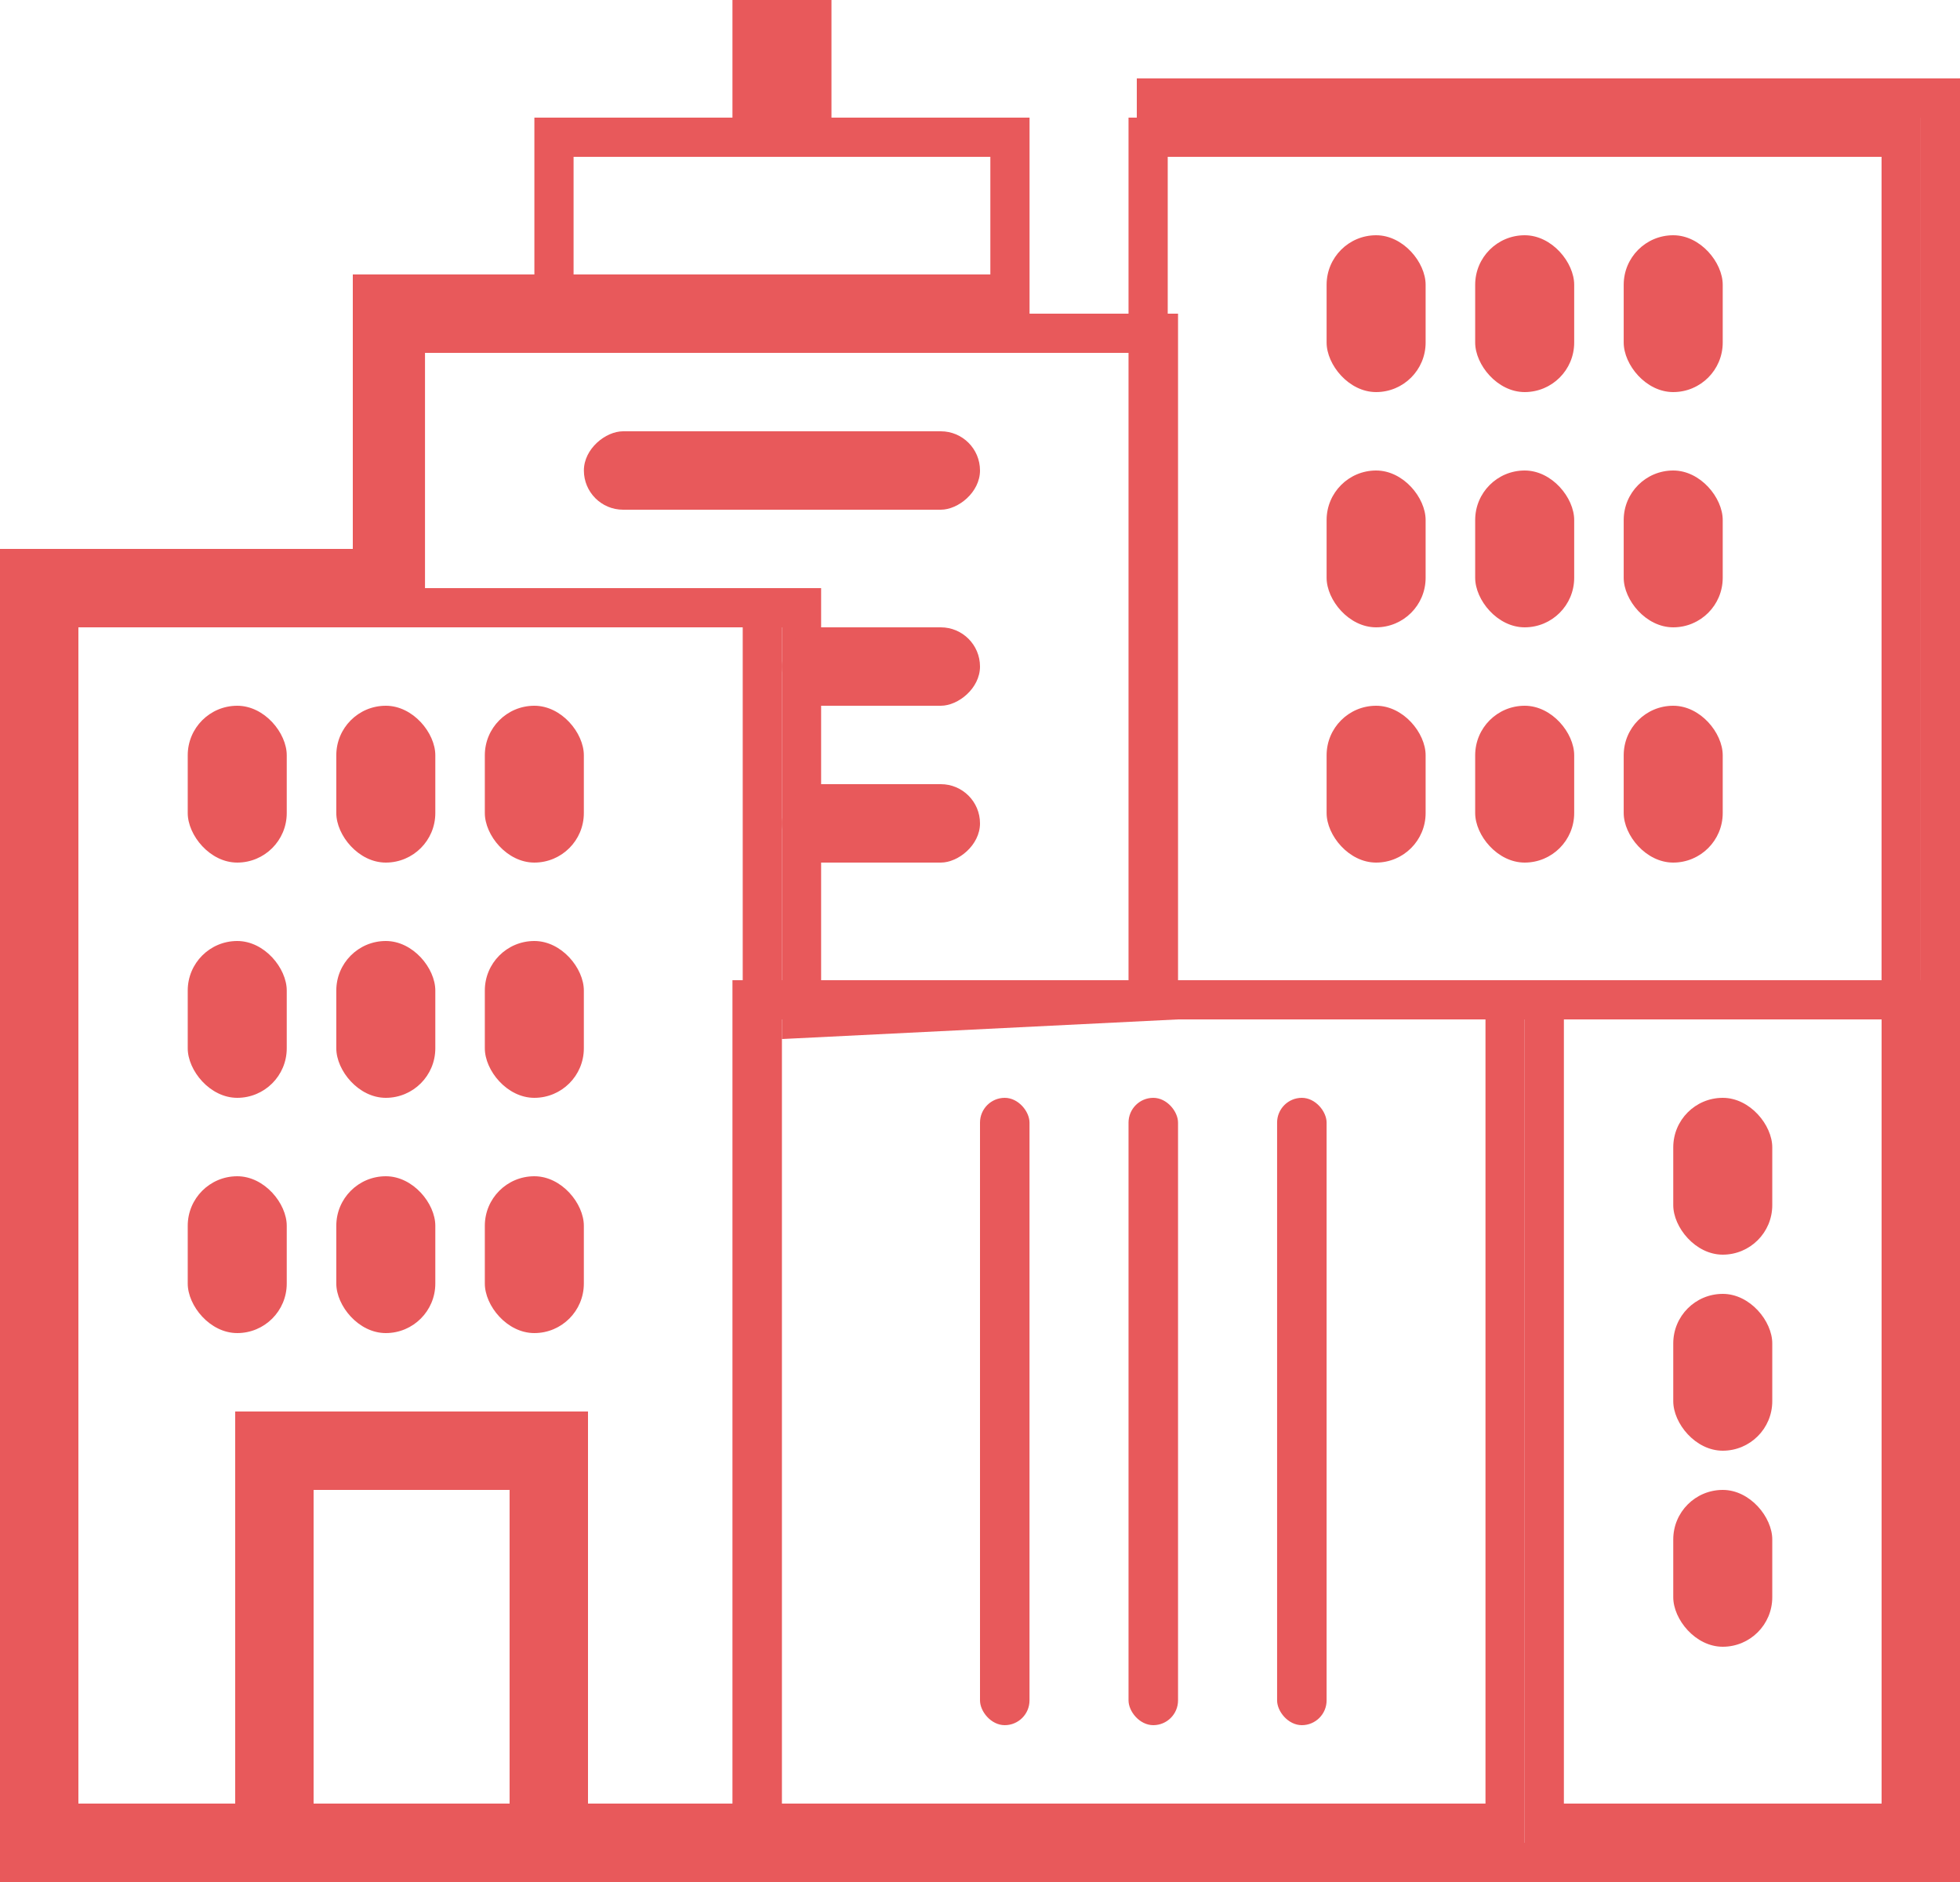 <svg width="50" height="48" viewBox="0 0 50 48" fill="none" xmlns="http://www.w3.org/2000/svg">
<rect x="1.5" y="15.5" width="17.947" height="31" stroke="#E8595B"/>
<rect x="19.185" y="25.5" width="19.21" height="21" stroke="#E8595B"/>
<path d="M29.552 25.524L20.447 25.975V16V15.5H19.947H10.342V8.5H29.552V25.524Z" stroke="#E8595B"/>
<rect x="29.289" y="3.5" width="19.21" height="22" stroke="#E8595B"/>
<rect x="14.132" y="3.5" width="11.632" height="4" stroke="#E8595B"/>
<rect x="39.395" y="25.5" width="9.105" height="21" stroke="#E8595B"/>
<rect x="25" y="28" width="1.263" height="16" rx="0.632" fill="#E8595B"/>
<rect x="14.895" y="13" width="2" height="10.105" rx="1" transform="rotate(-90 14.895 13)" fill="#E8595B"/>
<rect x="19.947" y="18" width="2" height="5.053" rx="1" transform="rotate(-90 19.947 18)" fill="#E8595B"/>
<rect x="19.947" y="22" width="2" height="5.053" rx="1" transform="rotate(-90 19.947 22)" fill="#E8595B"/>
<rect x="33.842" y="6" width="2.526" height="4" rx="1.263" fill="#E8595B"/>
<rect x="4.789" y="18" width="2.526" height="4" rx="1.263" fill="#E8595B"/>
<rect x="37.632" y="6" width="2.526" height="4" rx="1.263" fill="#E8595B"/>
<rect x="8.579" y="18" width="2.526" height="4" rx="1.263" fill="#E8595B"/>
<rect x="41.421" y="6" width="2.526" height="4" rx="1.263" fill="#E8595B"/>
<rect x="12.368" y="18" width="2.526" height="4" rx="1.263" fill="#E8595B"/>
<rect x="33.842" y="12" width="2.526" height="4" rx="1.263" fill="#E8595B"/>
<rect x="4.789" y="24" width="2.526" height="4" rx="1.263" fill="#E8595B"/>
<rect x="37.632" y="12" width="2.526" height="4" rx="1.263" fill="#E8595B"/>
<rect x="8.579" y="24" width="2.526" height="4" rx="1.263" fill="#E8595B"/>
<rect x="41.421" y="12" width="2.526" height="4" rx="1.263" fill="#E8595B"/>
<rect x="12.368" y="24" width="2.526" height="4" rx="1.263" fill="#E8595B"/>
<rect x="33.842" y="18" width="2.526" height="4" rx="1.263" fill="#E8595B"/>
<rect x="4.789" y="30" width="2.526" height="4" rx="1.263" fill="#E8595B"/>
<rect x="37.632" y="18" width="2.526" height="4" rx="1.263" fill="#E8595B"/>
<rect x="8.579" y="30" width="2.526" height="4" rx="1.263" fill="#E8595B"/>
<rect x="41.421" y="18" width="2.526" height="4" rx="1.263" fill="#E8595B"/>
<rect x="12.368" y="30" width="2.526" height="4" rx="1.263" fill="#E8595B"/>
<rect x="42.685" y="28" width="2.526" height="4" rx="1.263" fill="#E8595B"/>
<rect x="42.685" y="33" width="2.526" height="4" rx="1.263" fill="#E8595B"/>
<rect x="42.685" y="38" width="2.526" height="4" rx="1.263" fill="#E8595B"/>
<rect x="28.789" y="28" width="1.263" height="16" rx="0.632" fill="#E8595B"/>
<rect x="32.579" y="28" width="1.263" height="16" rx="0.632" fill="#E8595B"/>
<rect x="6.5" y="36.5" width="8" height="10" stroke="#E8595B"/>
<rect x="7.5" y="37.5" width="6" height="9" stroke="#E8595B"/>
<rect x="18.685" width="2.526" height="3" fill="#E8595B"/>
<line x1="49.5" y1="3" x2="49.5" y2="47" stroke="#E8595B"/>
<line x1="0.5" y1="15" x2="0.5" y2="48" stroke="#E8595B"/>
<line x1="1" y1="47.5" x2="50" y2="47.5" stroke="#E8595B"/>
<line y1="14.5" x2="10" y2="14.5" stroke="#E8595B"/>
<line x1="9" y1="7.5" x2="19" y2="7.5" stroke="#E8595B"/>
<line x1="29" y1="2.5" x2="50" y2="2.5" stroke="#E8595B"/>
<line x1="9.5" y1="14" x2="9.5" y2="8" stroke="#E8595B"/>
</svg>
